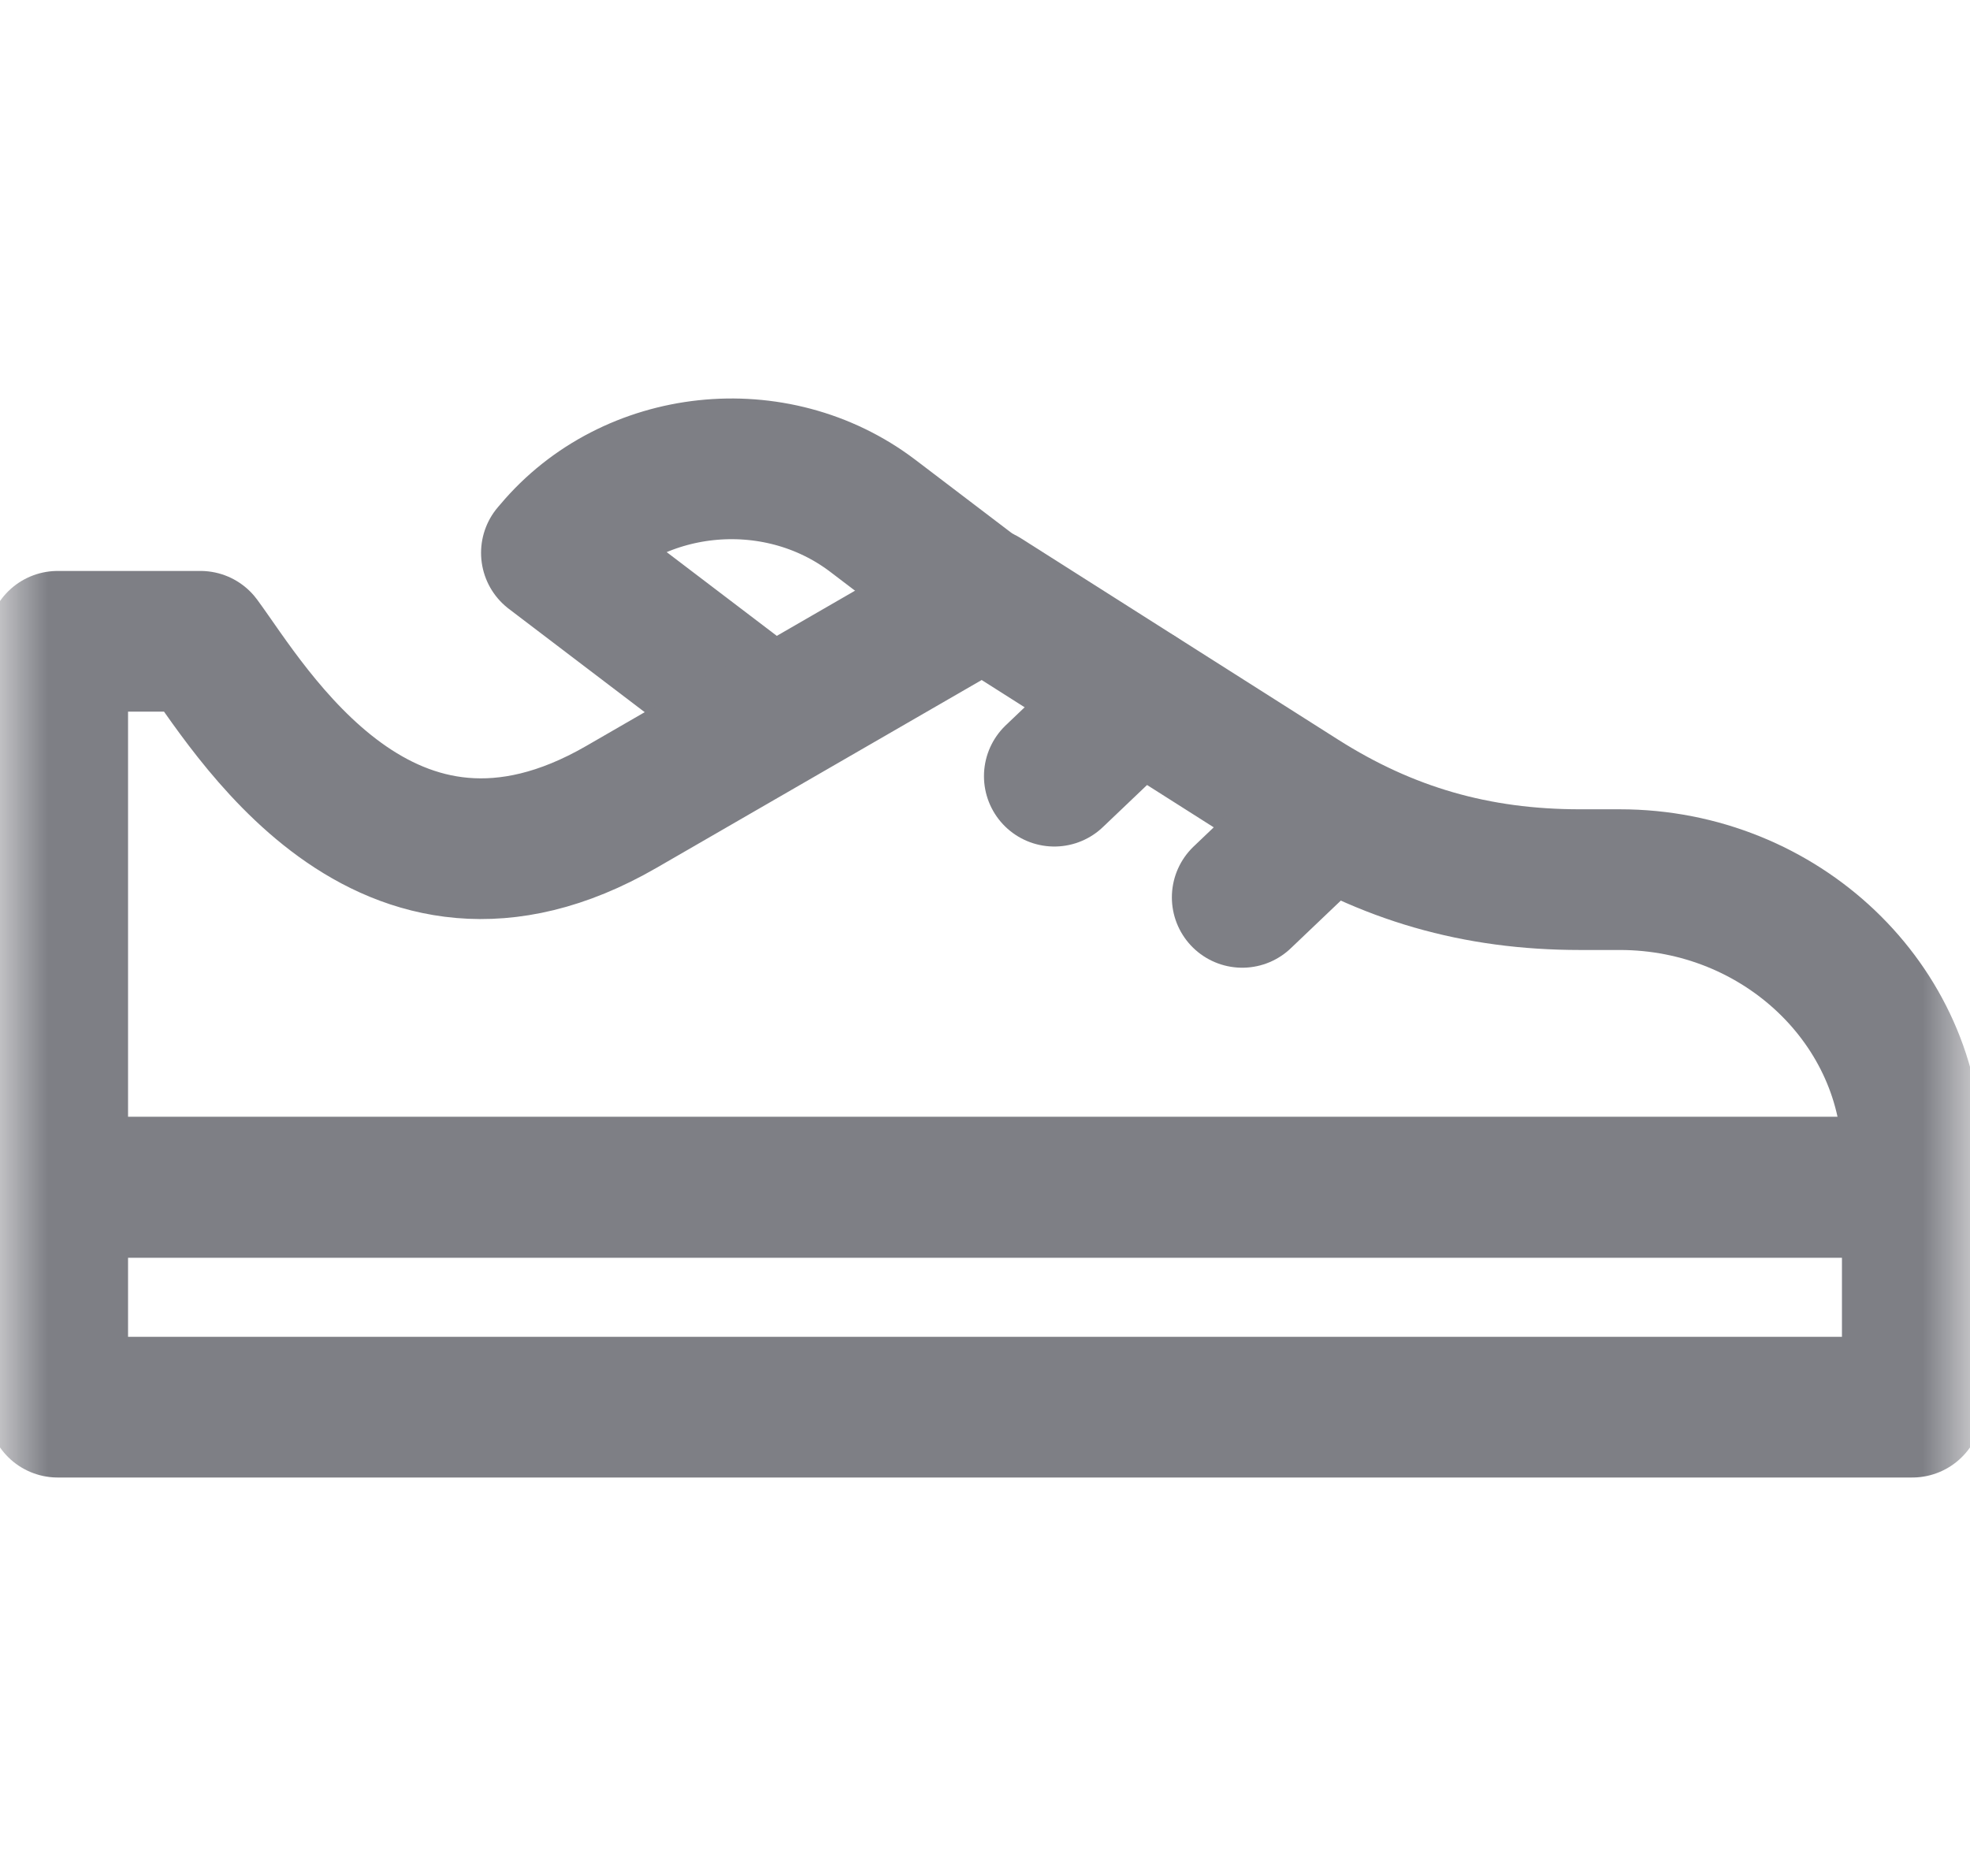 <svg width="21" height="20" viewBox="0 0 21 20" fill="none" xmlns="http://www.w3.org/2000/svg">
<mask id="mask0_59_22694" style="mask-type:luminance" maskUnits="userSpaceOnUse" x="0" y="0" width="21" height="20">
<path d="M0 0H21V20H0V0Z" fill="white"/>
</mask>
<g mask="url(#mask0_59_22694)">
<path d="M8.12 7.599L5.878 5.894L5.904 5.864C6.735 4.872 8.263 4.708 9.305 5.5L10.471 6.387" stroke="#7E7F85" stroke-width="1.5" stroke-miterlimit="22.926" stroke-linecap="round" stroke-linejoin="round"/>
<path d="M20.385 12.658H0.615V6.837H2.137C2.65 7.531 4.097 10.061 6.623 8.603L10.483 6.373L13.863 8.519C14.785 9.104 15.736 9.378 16.843 9.378H17.267C18.984 9.378 20.385 10.712 20.385 12.347V12.658Z" stroke="#7E7F85" stroke-width="1.5" stroke-miterlimit="22.926" stroke-linecap="round" stroke-linejoin="round"/>
<path d="M14.136 8.715L13.242 9.567" stroke="#7E7F85" stroke-width="1.5" stroke-miterlimit="22.926" stroke-linecap="round" stroke-linejoin="round"/>
<path d="M12.133 7.423L11.239 8.275" stroke="#7E7F85" stroke-width="1.5" stroke-miterlimit="22.926" stroke-linecap="round" stroke-linejoin="round"/>
<path d="M0.615 15.002H20.385V12.658H0.615V15.002Z" stroke="#7E7F85" stroke-width="1.5" stroke-miterlimit="22.926" stroke-linecap="round" stroke-linejoin="round"/>
</g>
</svg>
